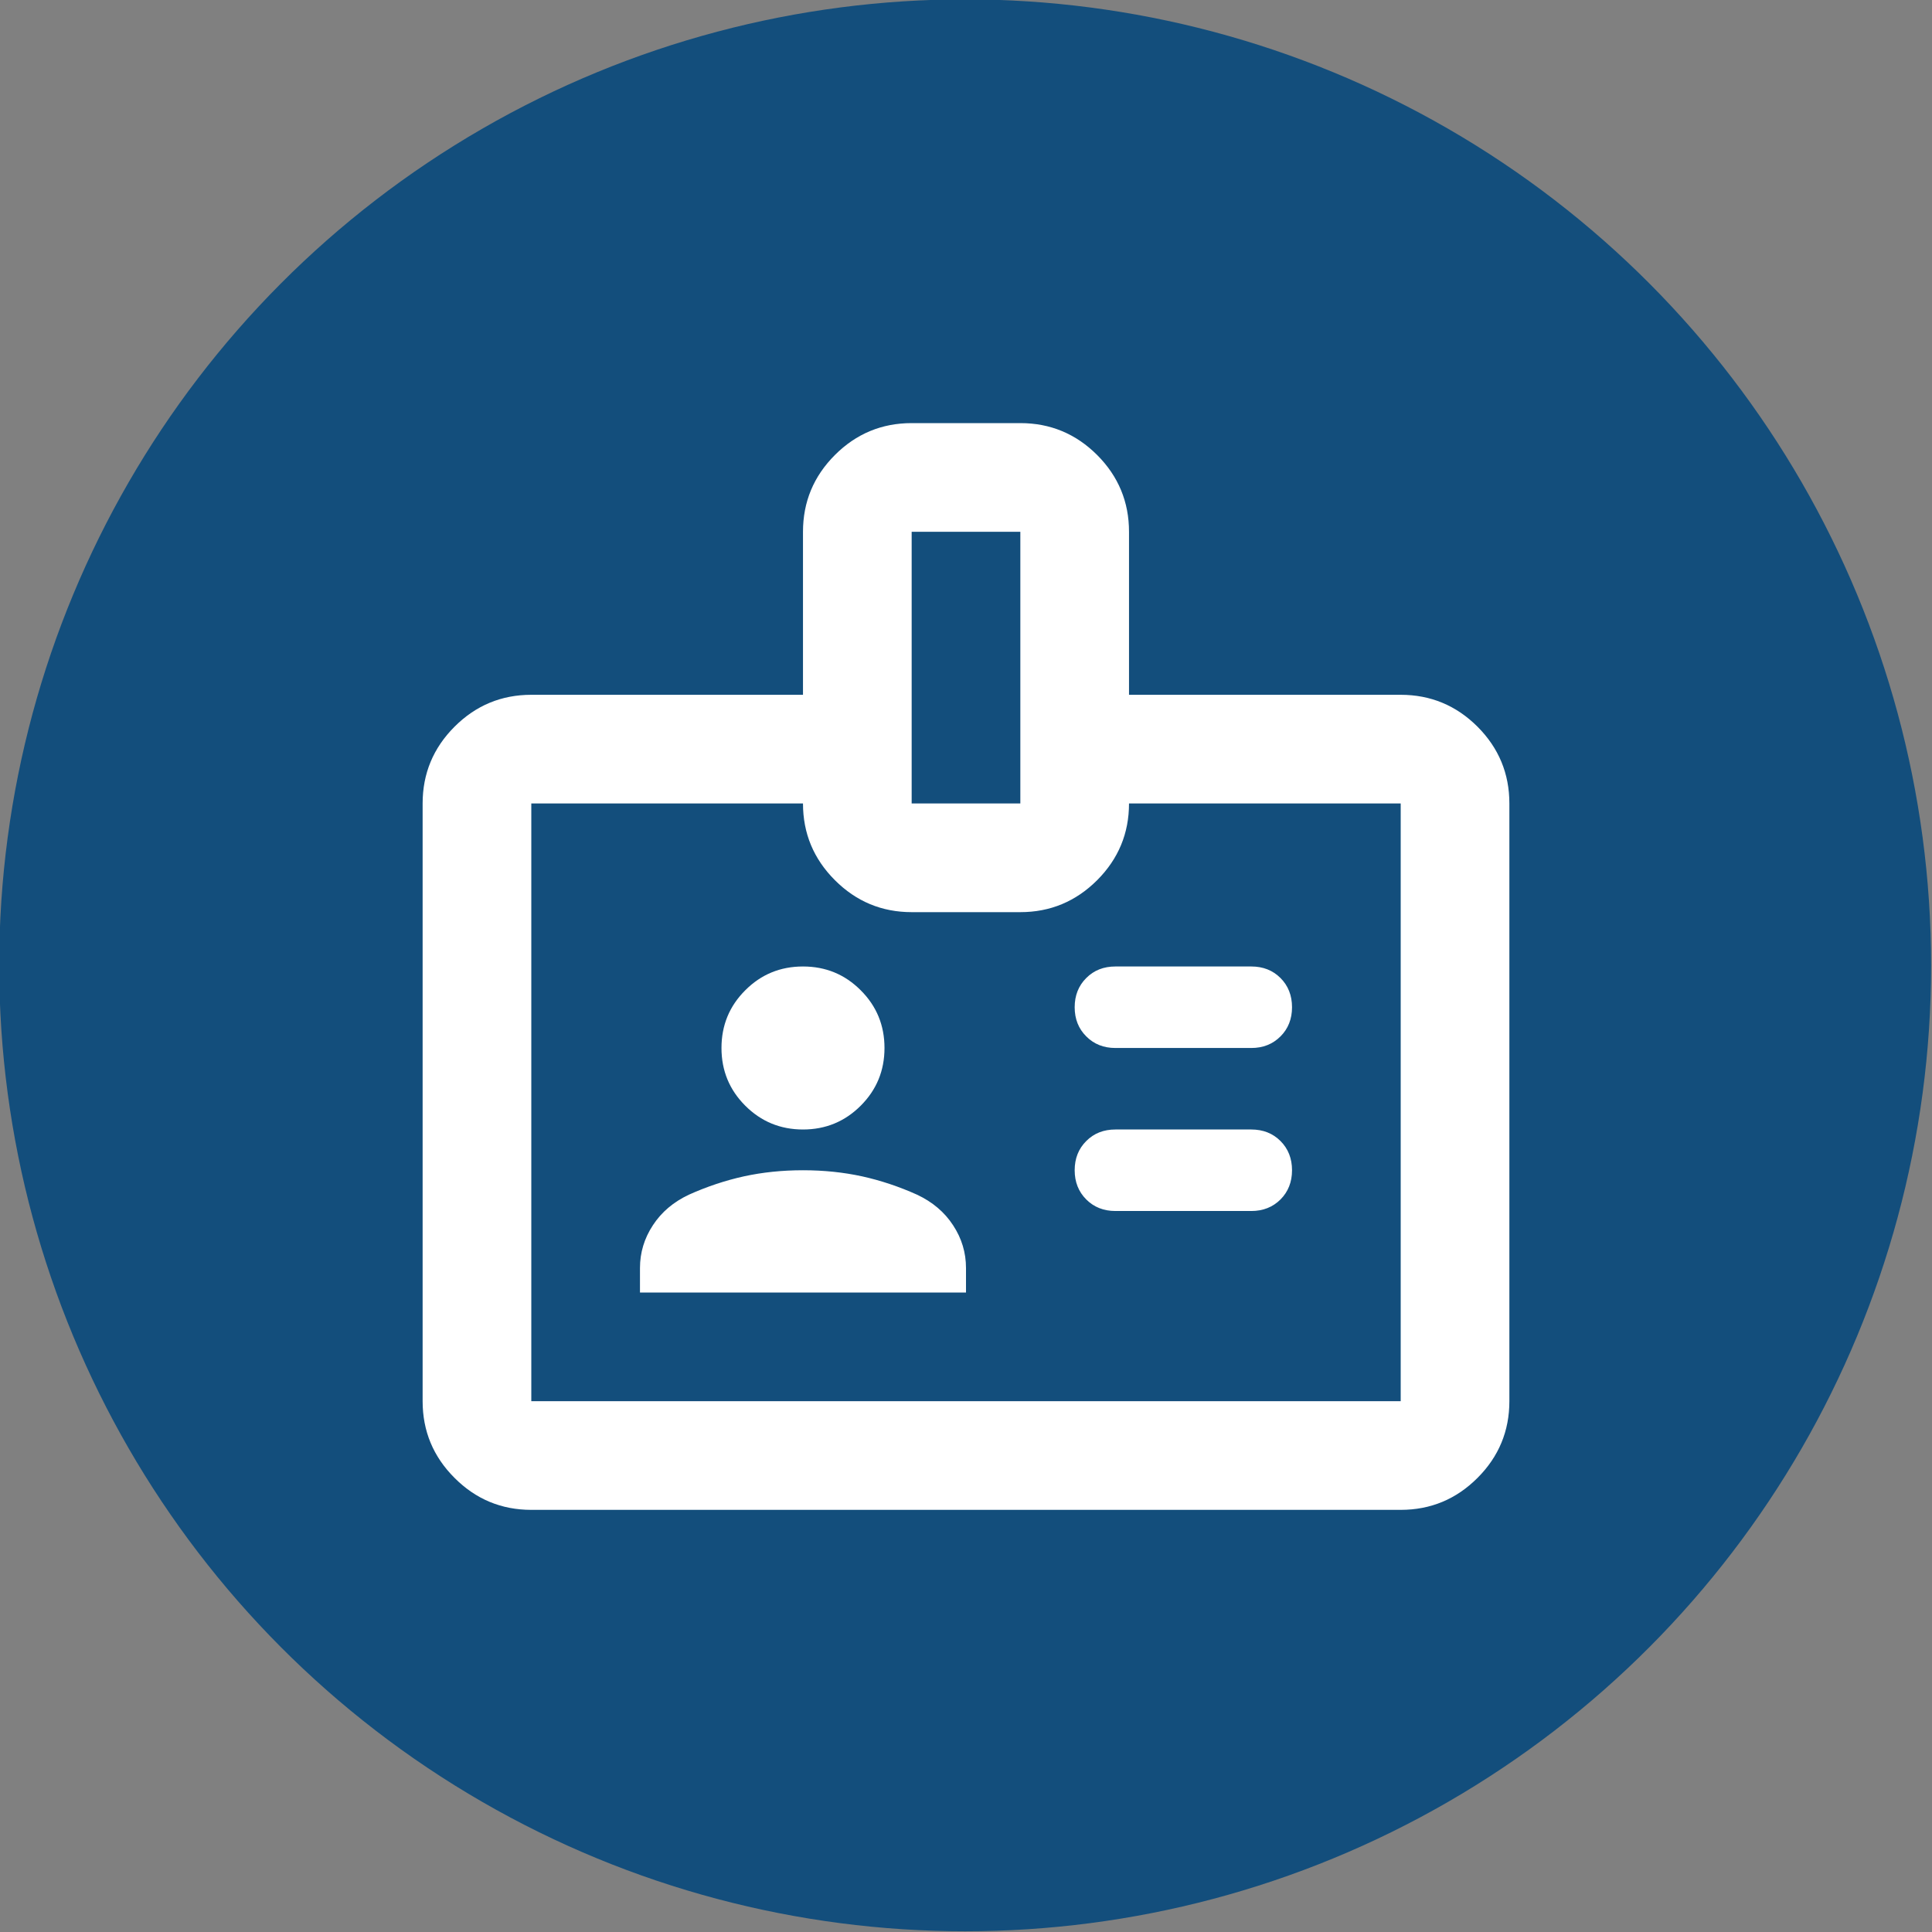 <?xml version="1.0" encoding="UTF-8" standalone="no"?>
<!DOCTYPE svg PUBLIC "-//W3C//DTD SVG 1.1//EN" "http://www.w3.org/Graphics/SVG/1.1/DTD/svg11.dtd">
<svg width="100%" height="100%" viewBox="0 0 32 32" version="1.1" xmlns="http://www.w3.org/2000/svg" xmlns:xlink="http://www.w3.org/1999/xlink" xml:space="preserve" xmlns:serif="http://www.serif.com/" style="fill-rule:evenodd;clip-rule:evenodd;stroke-linejoin:round;stroke-miterlimit:2;">
    <rect x="0" y="0" width="32" height="32" fill="#808080" stroke="none"/>
    <g transform="matrix(20.591,0,0,20.591,-249.988,-199.558)">
        <circle cx="12.917" cy="10.468" r="0.777" style="fill:rgb(19,78,124);"/>
    </g>
    <g transform="matrix(1,0,0,1,7,7.016)">
        <path d="M13.725,10.342C13.92,10.342 14.081,10.278 14.209,10.15C14.336,10.023 14.4,9.862 14.4,9.667C14.4,9.472 14.336,9.31 14.209,9.183C14.081,9.055 13.92,8.992 13.725,8.992L11.475,8.992C11.28,8.992 11.119,9.055 10.992,9.183C10.864,9.31 10.8,9.472 10.8,9.667C10.8,9.862 10.864,10.023 10.992,10.15C11.119,10.278 11.28,10.342 11.475,10.342L13.725,10.342ZM13.725,13.042C13.92,13.042 14.081,12.978 14.209,12.851C14.336,12.723 14.4,12.562 14.4,12.367C14.4,12.172 14.336,12.01 14.209,11.883C14.081,11.755 13.92,11.692 13.725,11.692L11.475,11.692C11.28,11.692 11.119,11.755 10.992,11.883C10.864,12.01 10.8,12.172 10.8,12.367C10.8,12.562 10.864,12.723 10.992,12.851C11.119,12.978 11.28,13.042 11.475,13.042L13.725,13.042ZM11.7,4.492L16.2,4.492C16.695,4.492 17.119,4.668 17.472,5.02C17.824,5.373 18,5.797 18,6.292L18,16.192C18,16.687 17.824,17.111 17.472,17.463C17.119,17.816 16.695,17.992 16.2,17.992L1.8,17.992C1.305,17.992 0.881,17.816 0.529,17.463C0.176,17.111 0,16.687 0,16.192L0,6.292C0,5.797 0.176,5.373 0.529,5.02C0.881,4.668 1.305,4.492 1.8,4.492L6.3,4.492L6.3,1.792C6.3,1.297 6.476,0.873 6.829,0.52C7.181,0.168 7.605,-0.008 8.1,-0.008L9.9,-0.008C10.395,-0.008 10.819,0.168 11.172,0.52C11.524,0.873 11.7,1.297 11.7,1.792L11.7,4.492ZM8.1,6.292L9.9,6.292L9.9,1.792L8.1,1.792L8.1,6.292ZM6.3,11.692C6.675,11.692 6.994,11.56 7.256,11.298C7.519,11.035 7.65,10.717 7.65,10.342C7.65,9.967 7.519,9.648 7.256,9.386C6.994,9.123 6.675,8.992 6.3,8.992C5.925,8.992 5.606,9.123 5.344,9.386C5.081,9.648 4.95,9.967 4.95,10.342C4.95,10.717 5.081,11.035 5.344,11.298C5.606,11.56 5.925,11.692 6.3,11.692ZM3.6,14.392L9,14.392L9,13.987C9,13.732 8.929,13.495 8.786,13.278C8.644,13.06 8.445,12.892 8.19,12.772C7.89,12.637 7.586,12.536 7.279,12.468C6.971,12.401 6.645,12.367 6.3,12.367C5.955,12.367 5.629,12.401 5.322,12.468C5.014,12.536 4.71,12.637 4.41,12.772C4.155,12.892 3.956,13.06 3.814,13.278C3.671,13.495 3.6,13.732 3.6,13.987L3.6,14.392ZM6.3,6.292L1.8,6.292L1.8,16.192L16.2,16.192L16.2,6.292L11.7,6.292C11.7,6.787 11.524,7.21 11.172,7.563C10.819,7.915 10.395,8.092 9.9,8.092L8.1,8.092C7.605,8.092 7.181,7.915 6.829,7.563C6.476,7.21 6.3,6.787 6.3,6.292Z" style="fill:white;fill-rule:nonzero;"/>
    </g>
</svg>
